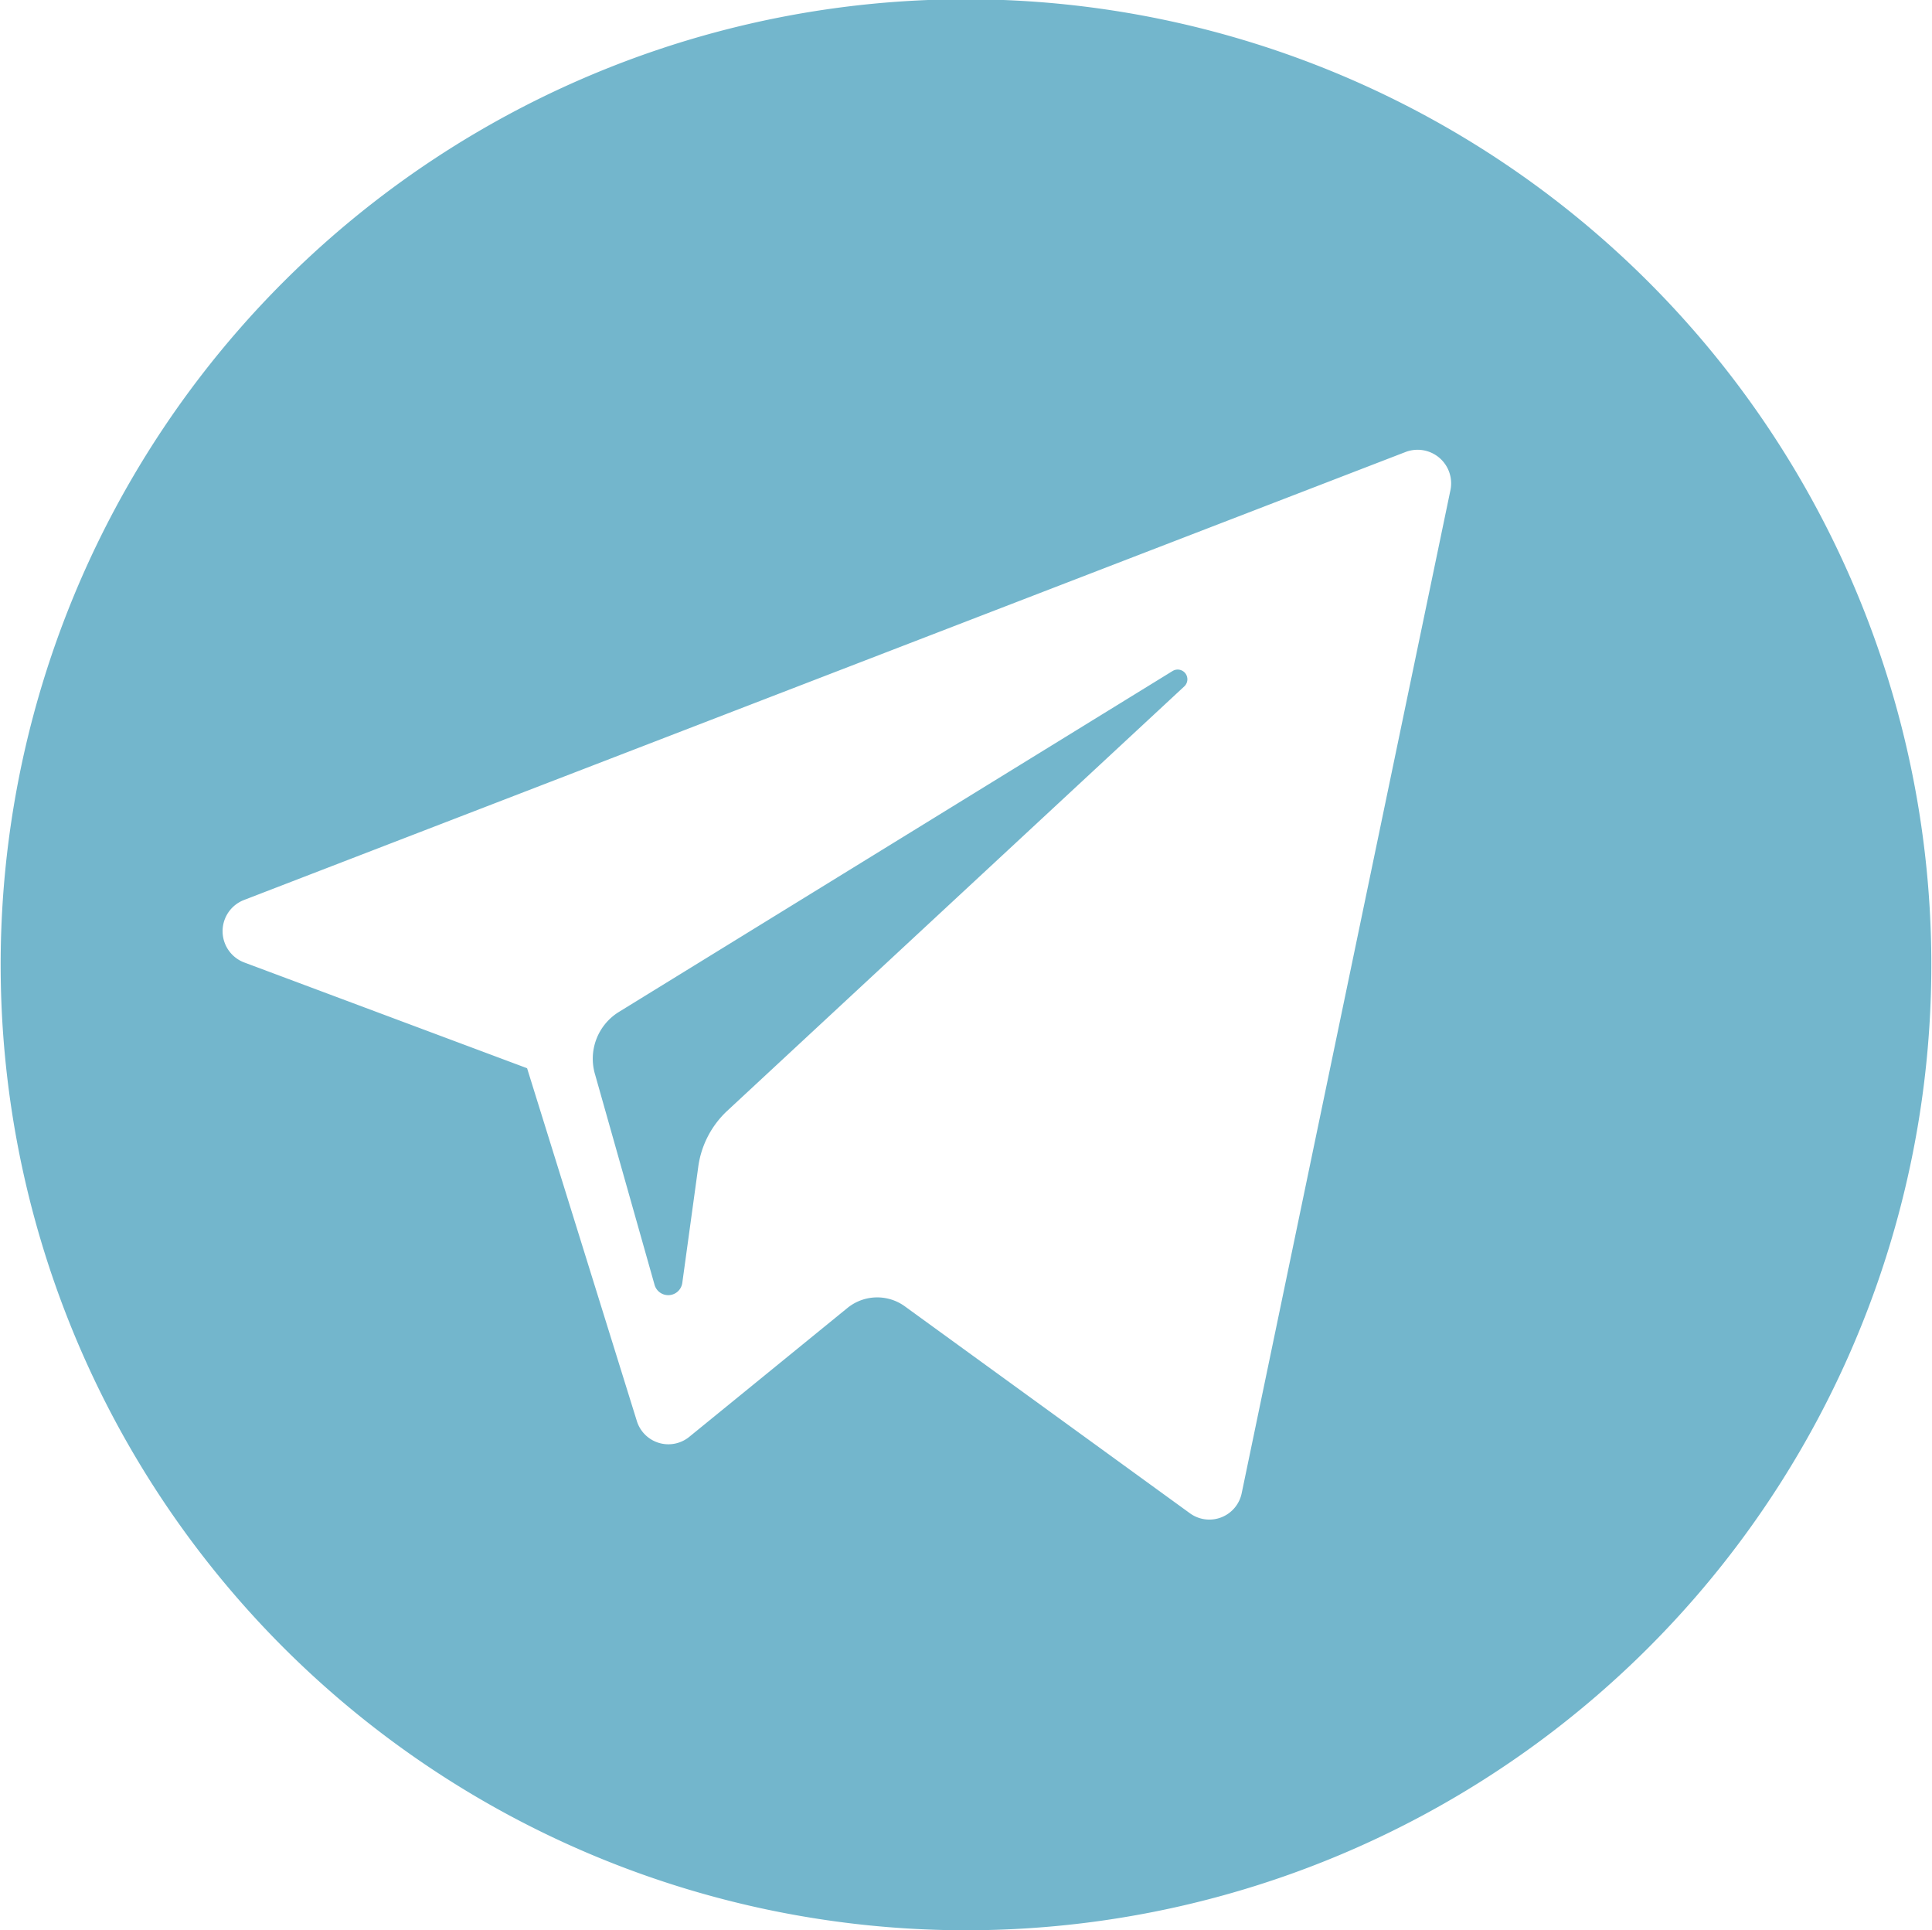 <svg xmlns="http://www.w3.org/2000/svg" width="29.25" height="29.219" viewBox="0 0 29.25 29.219">
<defs>
    <style>
      .cls-1 {
        fill: #73b6cc;
        fill-rule: evenodd;
      }
    </style>
  </defs>
  <path id="Shape_4_copy_2" data-name="Shape 4 copy 2" class="cls-1" d="M1290.85,10.364a14.615,14.615,0,1,1-14.62,14.615A14.612,14.612,0,0,1,1290.85,10.364Zm-10.93,14.581,4.28,1.6,1.66,5.335a0.5,0.5,0,0,0,.8.241l2.39-1.947a0.714,0.714,0,0,1,.87-0.024l4.31,3.128a0.5,0.5,0,0,0,.79-0.305l3.16-15.182a0.508,0.508,0,0,0-.68-0.574L1279.91,24A0.506,0.506,0,0,0,1279.92,24.945Zm5.67,0.748,8.38-5.159a0.147,0.147,0,0,1,.18.231l-6.92,6.425a1.421,1.421,0,0,0-.44.858l-0.24,1.745a0.215,0.215,0,0,1-.42.031l-0.9-3.182A0.832,0.832,0,0,1,1285.59,25.693Z" transform="translate(-1276.22 -10.375)"/>
</svg>
